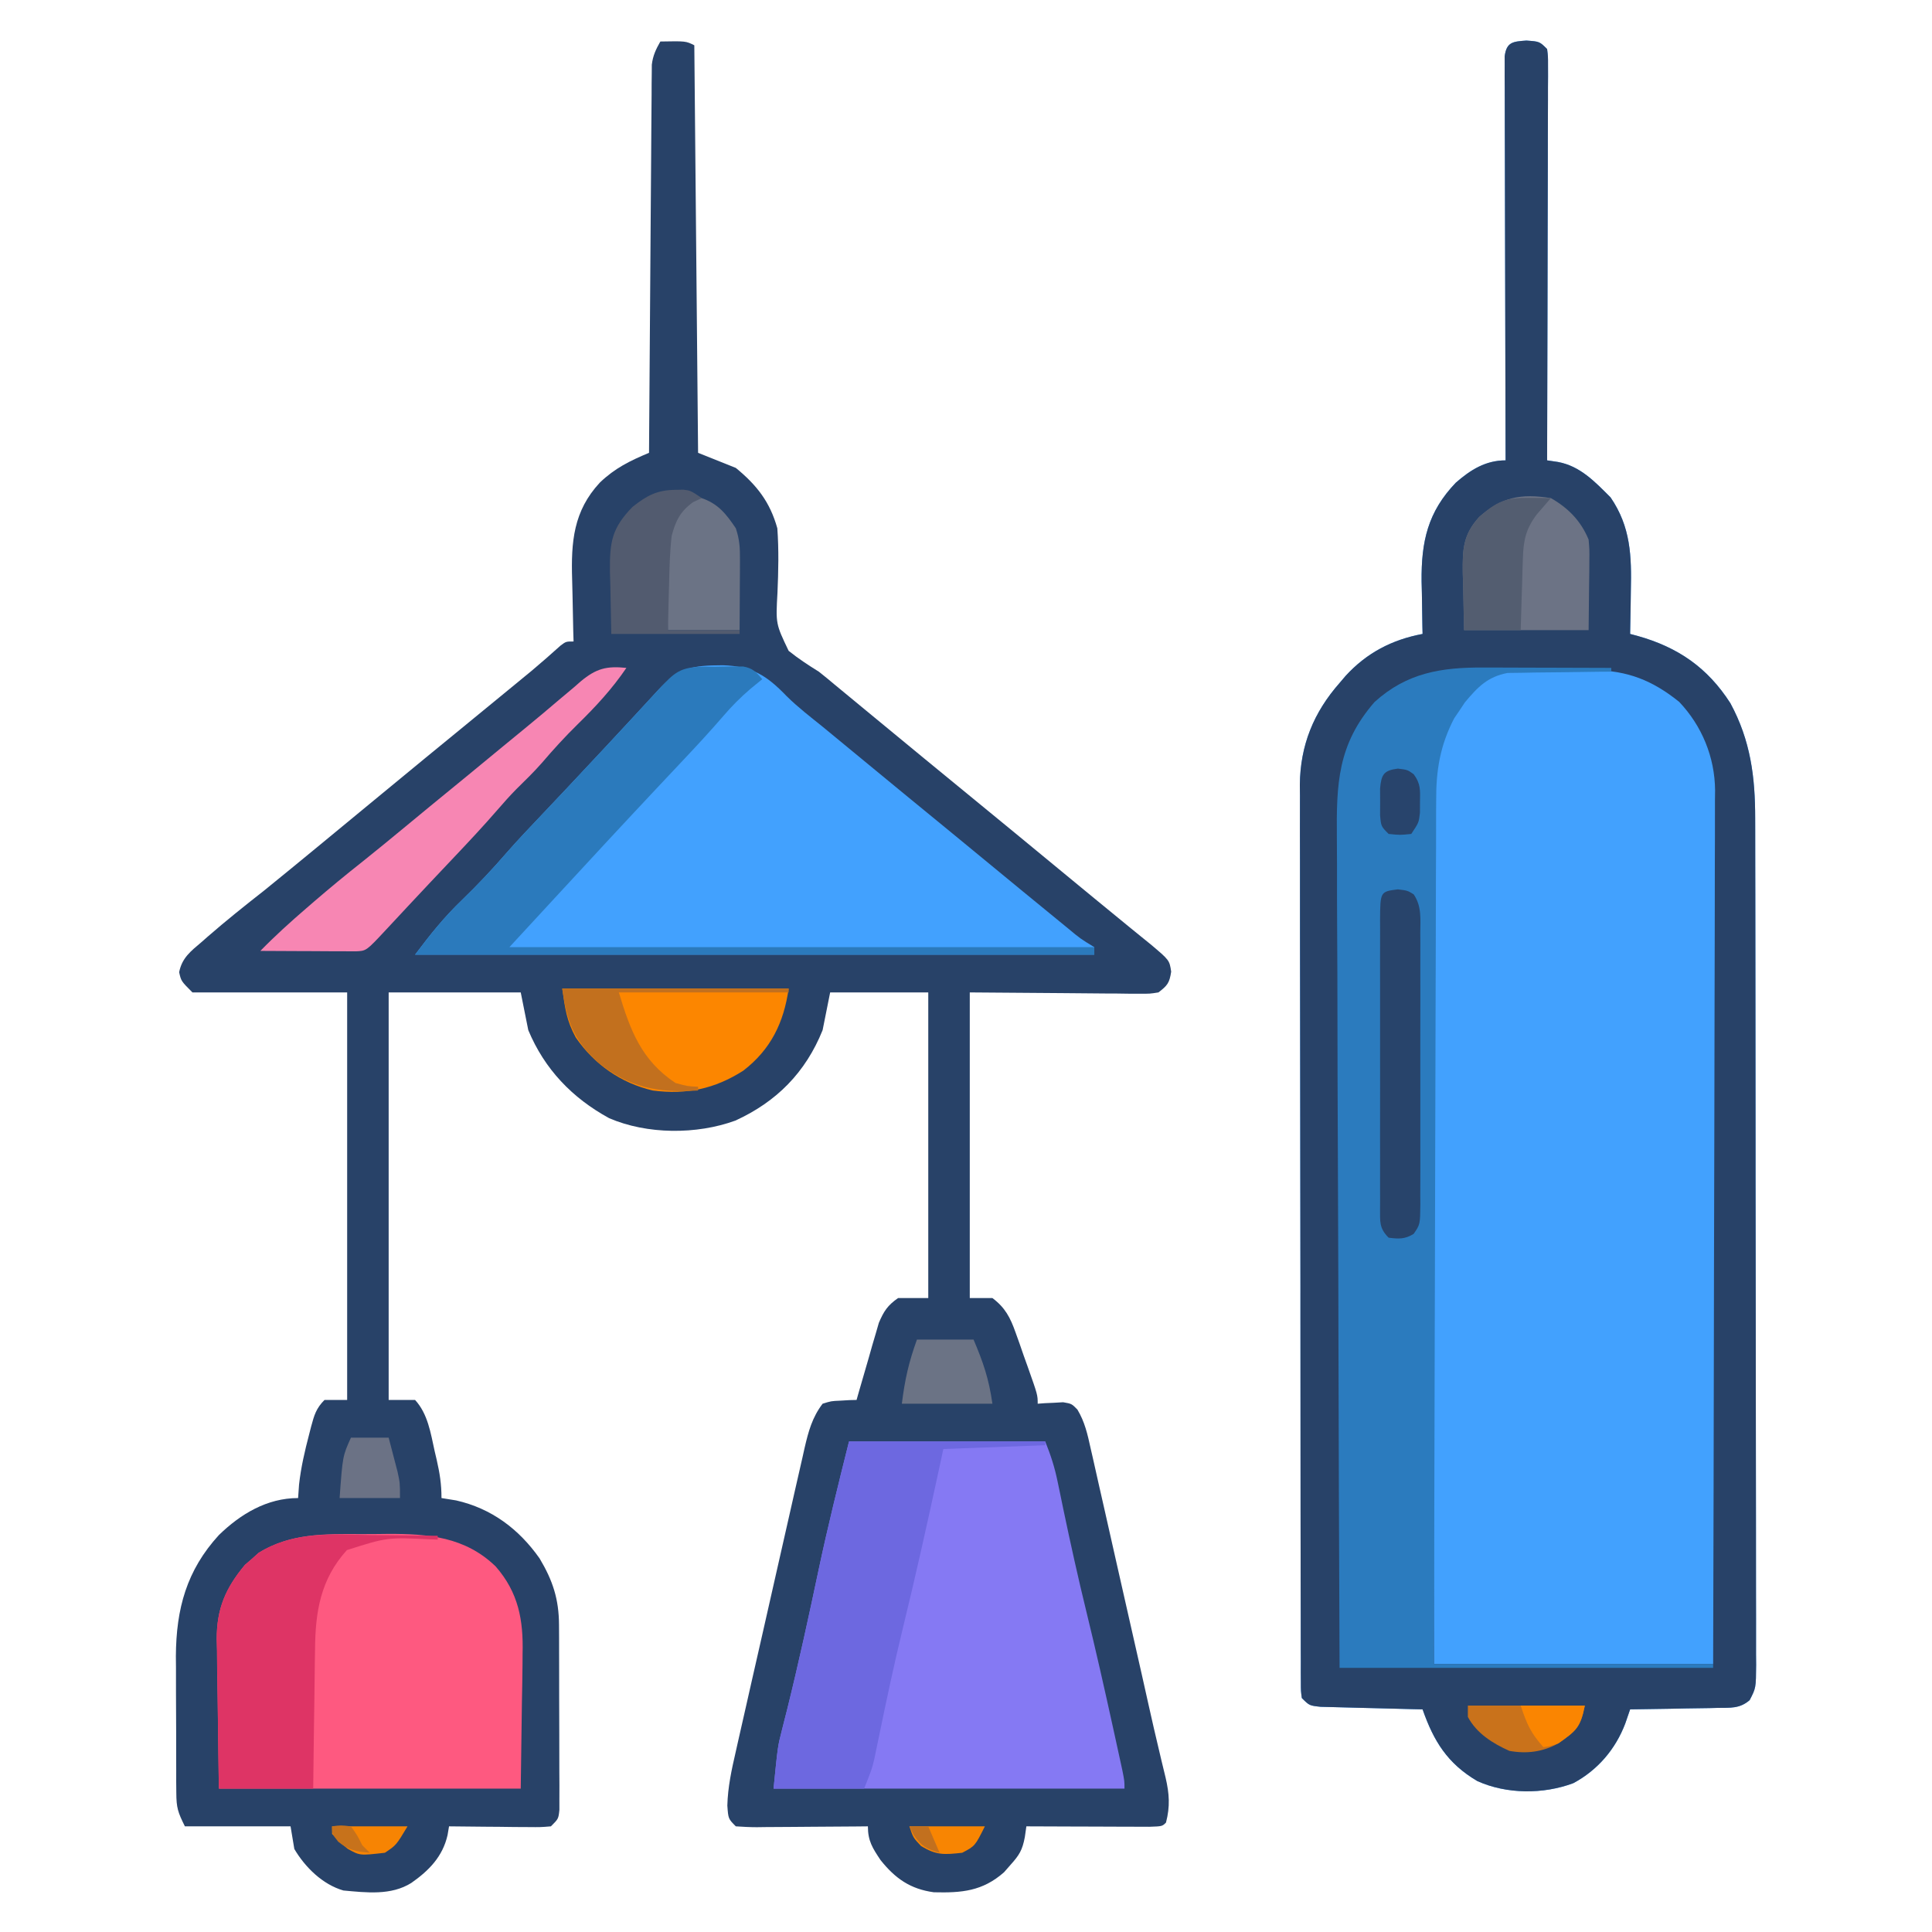<?xml version="1.0" encoding="UTF-8"?>
<svg version="1.1" xmlns="http://www.w3.org/2000/svg" width="512" height="512">
<path d="M0 0 C6.75 -0.125 6.75 -0.125 9 1 C9.33 36.64 9.66 72.28 10 109 C13.3 110.32 16.6 111.64 20 113 C25.562 117.575 29.043 121.996 31 129 C31.417 134.681 31.284 140.384 31.038 146.073 C30.575 154.318 30.575 154.318 34.001 161.481 C36.571 163.535 39.204 165.271 42 167 C43.386 168.093 44.753 169.209 46.098 170.352 C46.745 170.886 47.393 171.42 48.06 171.97 C48.721 172.516 49.382 173.062 50.062 173.625 C51.535 174.84 53.008 176.055 54.48 177.27 C55.225 177.884 55.969 178.498 56.736 179.131 C60.447 182.194 64.161 185.253 67.875 188.312 C68.949 189.197 68.949 189.197 70.045 190.1 C73.858 193.24 77.675 196.374 81.5 199.5 C89.77 206.259 98.005 213.06 106.248 219.853 C107.731 221.074 109.213 222.296 110.696 223.518 C112.136 224.704 113.575 225.89 115.015 227.076 C118.139 229.65 121.265 232.22 124.406 234.773 C125.876 235.968 125.876 235.968 127.375 237.188 C128.208 237.862 129.04 238.536 129.898 239.23 C134.919 243.458 134.919 243.458 135.375 246.5 C134.926 249.495 134.374 250.184 132 252 C129.741 252.361 129.741 252.361 127.07 252.341 C126.055 252.34 125.04 252.34 123.995 252.339 C122.93 252.324 121.866 252.309 120.77 252.293 C119.79 252.29 118.81 252.287 117.8 252.284 C114.138 252.268 110.475 252.226 106.812 252.188 C98.624 252.126 90.436 252.064 82 252 C82 278.73 82 305.46 82 333 C83.98 333 85.96 333 88 333 C91.389 335.539 92.748 338.196 94.141 342.133 C94.489 343.103 94.837 344.074 95.195 345.074 C95.543 346.081 95.891 347.088 96.25 348.125 C96.614 349.139 96.977 350.154 97.352 351.199 C100 358.677 100 358.677 100 361 C100.615 360.954 101.23 360.907 101.863 360.859 C102.672 360.823 103.48 360.787 104.312 360.75 C105.113 360.704 105.914 360.657 106.738 360.609 C109 361 109 361 110.515 362.538 C112.476 365.789 113.218 369.121 114.021 372.788 C114.201 373.569 114.38 374.35 114.565 375.155 C115.155 377.739 115.732 380.327 116.309 382.914 C116.72 384.726 117.132 386.538 117.545 388.35 C118.632 393.132 119.708 397.916 120.781 402.701 C121.86 407.506 122.951 412.307 124.041 417.109 C127.876 434.025 127.876 434.025 129.388 440.824 C130.295 444.898 131.226 448.963 132.201 453.022 C132.392 453.835 132.583 454.648 132.781 455.486 C133.142 457.019 133.512 458.551 133.892 460.079 C134.891 464.371 135.116 467.721 134 472 C133 473 133 473 129.582 473.114 C128.064 473.113 126.545 473.108 125.027 473.098 C124.23 473.096 123.432 473.095 122.61 473.093 C120.053 473.088 117.495 473.075 114.938 473.062 C113.208 473.057 111.478 473.053 109.748 473.049 C105.499 473.038 101.249 473.021 97 473 C96.864 473.944 96.728 474.888 96.589 475.861 C95.945 479.291 95.121 480.634 92.812 483.188 C92.241 483.841 91.67 484.495 91.082 485.168 C85.355 490.207 79.85 490.651 72.484 490.473 C66.223 489.623 62.239 486.804 58.344 481.926 C56.229 478.748 55 476.876 55 473 C53.95 473.01 52.9 473.021 51.819 473.032 C47.931 473.068 44.044 473.091 40.156 473.11 C38.472 473.12 36.788 473.134 35.104 473.151 C32.687 473.175 30.269 473.186 27.852 473.195 C27.096 473.206 26.341 473.216 25.563 473.227 C23.707 473.227 21.852 473.122 20 473 C18 471 18 471 17.752 467.483 C17.881 462.604 18.877 458.008 19.972 453.267 C20.182 452.328 20.391 451.388 20.608 450.421 C21.299 447.337 22.002 444.256 22.707 441.176 C23.194 439.025 23.68 436.873 24.165 434.722 C25.183 430.223 26.206 425.725 27.235 421.228 C28.551 415.467 29.852 409.703 31.148 403.938 C32.148 399.499 33.156 395.061 34.167 390.625 C34.65 388.5 35.131 386.374 35.608 384.248 C36.277 381.278 36.957 378.311 37.64 375.345 C37.835 374.468 38.03 373.592 38.231 372.689 C39.246 368.336 40.238 364.624 43 361 C45.262 360.293 45.262 360.293 47.688 360.188 C48.496 360.14 49.304 360.092 50.137 360.043 C50.752 360.029 51.366 360.015 52 360 C52.191 359.324 52.382 358.648 52.579 357.952 C53.456 354.881 54.353 351.815 55.25 348.75 C55.55 347.687 55.851 346.623 56.16 345.527 C56.463 344.503 56.766 343.478 57.078 342.422 C57.487 341.008 57.487 341.008 57.903 339.565 C59.23 336.462 60.217 334.943 63 333 C65.64 333 68.28 333 71 333 C71 306.27 71 279.54 71 252 C62.42 252 53.84 252 45 252 C44.34 255.3 43.68 258.6 43 262 C38.492 273.207 30.779 280.996 19.867 285.973 C9.582 289.721 -3.519 289.661 -13.574 285.328 C-23.417 279.939 -30.682 272.332 -35 262 C-35.66 258.7 -36.32 255.4 -37 252 C-48.55 252 -60.1 252 -72 252 C-72 287.64 -72 323.28 -72 360 C-69.69 360 -67.38 360 -65 360 C-61.61 363.699 -60.869 368.775 -59.812 373.562 C-59.635 374.317 -59.458 375.072 -59.275 375.85 C-58.464 379.407 -58 382.304 -58 386 C-56.082 386.309 -56.082 386.309 -54.125 386.625 C-44.749 388.748 -37.488 394.205 -32 402 C-28.503 407.863 -26.881 412.798 -26.855 419.655 C-26.848 420.789 -26.842 421.924 -26.835 423.092 C-26.834 424.312 -26.833 425.532 -26.832 426.789 C-26.827 428.671 -26.827 428.671 -26.822 430.591 C-26.817 433.243 -26.814 435.894 -26.815 438.545 C-26.815 441.946 -26.801 445.347 -26.784 448.747 C-26.77 451.99 -26.771 455.233 -26.77 458.477 C-26.762 459.7 -26.755 460.924 -26.748 462.185 C-26.751 463.314 -26.754 464.442 -26.757 465.604 C-26.756 466.6 -26.754 467.596 -26.753 468.622 C-27 471 -27 471 -29 473 C-31.706 473.227 -31.706 473.227 -35.102 473.195 C-36.313 473.189 -37.525 473.182 -38.773 473.176 C-40.044 473.159 -41.315 473.142 -42.625 473.125 C-43.904 473.116 -45.182 473.107 -46.5 473.098 C-49.667 473.074 -52.833 473.041 -56 473 C-56.193 474.143 -56.193 474.143 -56.391 475.309 C-57.684 481.019 -61.321 484.725 -66 488 C-71.372 491.371 -77.912 490.55 -84 490 C-89.481 488.419 -94.135 483.866 -97 479 C-97.33 477.02 -97.66 475.04 -98 473 C-107.24 473 -116.48 473 -126 473 C-127.869 469.261 -128.253 468.074 -128.275 464.146 C-128.284 463.184 -128.294 462.222 -128.304 461.231 C-128.303 460.196 -128.302 459.161 -128.301 458.094 C-128.305 457.018 -128.309 455.942 -128.314 454.834 C-128.32 452.554 -128.32 450.275 -128.316 447.995 C-128.313 444.541 -128.336 441.087 -128.361 437.633 C-128.364 435.411 -128.364 433.19 -128.363 430.969 C-128.372 429.95 -128.382 428.93 -128.391 427.88 C-128.312 415.311 -125.542 405.154 -116.996 395.809 C-111.241 390.218 -104.237 386 -96 386 C-95.918 384.824 -95.835 383.649 -95.75 382.438 C-95.247 377.878 -94.224 373.493 -93.062 369.062 C-92.893 368.4 -92.723 367.737 -92.548 367.054 C-91.735 364.052 -91.236 362.236 -89 360 C-87.02 360 -85.04 360 -83 360 C-83 324.36 -83 288.72 -83 252 C-96.53 252 -110.06 252 -124 252 C-127 249 -127 249 -127.523 246.645 C-126.772 242.849 -124.458 241.086 -121.625 238.688 C-121.079 238.207 -120.533 237.727 -119.971 237.233 C-115.11 232.994 -110.073 228.981 -105 225 C-95.615 217.397 -86.321 209.681 -77 202 C-60.56 188.453 -60.56 188.453 -54.5 183.5 C-49.744 179.612 -44.995 175.714 -40.25 171.812 C-39.54 171.23 -38.831 170.647 -38.1 170.047 C-37.412 169.481 -36.724 168.915 -36.016 168.332 C-35.346 167.781 -34.676 167.23 -33.986 166.663 C-31.424 164.518 -28.924 162.305 -26.437 160.073 C-25 159 -25 159 -23 159 C-23.039 157.715 -23.039 157.715 -23.079 156.405 C-23.165 153.181 -23.228 149.957 -23.275 146.732 C-23.3 145.345 -23.334 143.958 -23.377 142.572 C-23.682 132.645 -23.058 124.427 -16.009 116.864 C-12.026 113.056 -8.085 111.132 -3 109 C-2.992 107.693 -2.984 106.387 -2.975 105.041 C-2.898 92.739 -2.81 80.438 -2.712 68.136 C-2.662 61.812 -2.616 55.487 -2.578 49.163 C-2.541 43.061 -2.495 36.96 -2.442 30.859 C-2.423 28.529 -2.408 26.199 -2.397 23.868 C-2.38 20.61 -2.351 17.351 -2.319 14.093 C-2.317 13.125 -2.315 12.158 -2.312 11.161 C-2.301 10.272 -2.29 9.383 -2.278 8.467 C-2.27 7.311 -2.27 7.311 -2.262 6.132 C-1.967 3.731 -1.192 2.088 0 0 Z " fill="#284268" transform="translate(175,11)"/>
<path d="M0 0 C3.5 0.25 3.5 0.25 5.5 2.25 C5.746 4.198 5.746 4.198 5.741 6.629 C5.743 7.548 5.746 8.468 5.749 9.416 C5.738 10.934 5.738 10.934 5.727 12.483 C5.727 13.546 5.728 14.61 5.728 15.705 C5.727 19.233 5.711 22.761 5.695 26.289 C5.692 28.73 5.689 31.171 5.687 33.612 C5.679 40.047 5.659 46.481 5.637 52.916 C5.617 59.478 5.608 66.04 5.598 72.602 C5.576 85.484 5.542 98.367 5.5 111.25 C6.445 111.39 7.391 111.531 8.365 111.675 C14.263 112.757 18.178 116.928 22.312 121.062 C27.656 128.849 27.904 136.591 27.688 145.812 C27.667 147.469 27.667 147.469 27.646 149.158 C27.611 151.856 27.562 154.553 27.5 157.25 C28.156 157.425 28.812 157.6 29.488 157.781 C40.165 160.78 48.01 166.162 54.066 175.602 C59.421 185.493 60.651 195.132 60.64 206.214 C60.643 207.201 60.646 208.189 60.649 209.206 C60.658 212.505 60.66 215.805 60.661 219.104 C60.666 221.473 60.671 223.842 60.676 226.211 C60.691 233.308 60.697 240.405 60.702 247.502 C60.704 250.846 60.708 254.19 60.712 257.534 C60.724 268.651 60.734 279.768 60.738 290.885 C60.738 291.951 60.738 291.951 60.738 293.038 C60.739 294.106 60.739 294.106 60.739 295.196 C60.739 296.639 60.74 298.082 60.74 299.525 C60.74 300.24 60.741 300.956 60.741 301.694 C60.745 313.308 60.762 324.921 60.786 336.535 C60.809 348.464 60.822 360.393 60.823 372.321 C60.824 379.017 60.83 385.713 60.848 392.409 C60.864 398.7 60.866 404.991 60.858 411.283 C60.857 413.595 60.861 415.908 60.871 418.22 C60.884 421.369 60.878 424.518 60.867 427.667 C60.88 429.049 60.88 429.049 60.892 430.459 C60.844 436.586 60.844 436.586 59.17 439.815 C56.512 442.099 54.085 441.801 50.645 441.859 C49.983 441.876 49.321 441.892 48.64 441.909 C46.53 441.958 44.422 441.979 42.312 442 C40.881 442.028 39.449 442.058 38.018 442.09 C34.512 442.164 31.006 442.213 27.5 442.25 C27.08 443.472 26.66 444.694 26.227 445.953 C23.658 452.772 18.913 458.348 12.438 461.812 C4.458 464.795 -5.227 464.751 -13 461.25 C-20.915 456.575 -24.54 450.706 -27.5 442.25 C-28.398 442.23 -29.297 442.21 -30.222 442.19 C-33.551 442.112 -36.879 442.025 -40.208 441.933 C-41.649 441.894 -43.09 441.859 -44.532 441.828 C-46.602 441.783 -48.672 441.725 -50.742 441.664 C-51.989 441.633 -53.235 441.601 -54.519 441.569 C-57.5 441.25 -57.5 441.25 -59.5 439.25 C-59.753 437.411 -59.753 437.411 -59.757 435.13 C-59.764 434.262 -59.77 433.394 -59.777 432.5 C-59.774 431.54 -59.771 430.581 -59.767 429.593 C-59.772 428.578 -59.776 427.563 -59.781 426.517 C-59.794 423.094 -59.792 419.671 -59.791 416.248 C-59.797 413.803 -59.803 411.357 -59.811 408.912 C-59.827 402.943 -59.833 396.975 -59.834 391.006 C-59.835 386.152 -59.839 381.298 -59.846 376.443 C-59.863 362.676 -59.872 348.909 -59.871 335.143 C-59.871 334.4 -59.871 333.657 -59.871 332.892 C-59.871 332.148 -59.87 331.405 -59.87 330.638 C-59.87 318.605 -59.889 306.572 -59.917 294.539 C-59.946 282.18 -59.959 269.821 -59.958 257.462 C-59.957 250.525 -59.962 243.588 -59.984 236.651 C-60.004 230.12 -60.004 223.589 -59.989 217.058 C-59.987 214.665 -59.992 212.271 -60.004 209.878 C-60.019 206.602 -60.01 203.327 -59.994 200.05 C-60.005 199.111 -60.015 198.172 -60.026 197.204 C-59.918 186.752 -56.38 178.059 -49.5 170.25 C-48.713 169.324 -48.713 169.324 -47.91 168.379 C-42.319 162.262 -35.609 158.773 -27.5 157.25 C-27.516 156.606 -27.531 155.961 -27.548 155.297 C-27.611 152.323 -27.649 149.349 -27.688 146.375 C-27.713 145.362 -27.738 144.349 -27.764 143.305 C-27.865 132.748 -26.113 124.9 -18.695 117.168 C-14.807 113.771 -10.801 111.25 -5.5 111.25 C-5.502 110.69 -5.504 110.13 -5.506 109.553 C-5.55 95.942 -5.583 82.33 -5.604 68.718 C-5.614 62.136 -5.628 55.553 -5.651 48.971 C-5.673 42.623 -5.685 36.275 -5.69 29.928 C-5.693 27.501 -5.701 25.074 -5.711 22.648 C-5.726 19.259 -5.728 15.871 -5.727 12.483 C-5.734 11.471 -5.741 10.459 -5.749 9.416 C-5.746 8.496 -5.743 7.576 -5.741 6.629 C-5.742 5.827 -5.744 5.025 -5.746 4.198 C-5.265 0.387 -3.58 0.256 0 0 Z " fill="#42A1FE" transform="translate(404.5,10.75)"/>
<path d="M0 0 C3.5 0.25 3.5 0.25 5.5 2.25 C5.746 4.198 5.746 4.198 5.741 6.629 C5.743 7.548 5.746 8.468 5.749 9.416 C5.738 10.934 5.738 10.934 5.727 12.483 C5.727 13.546 5.728 14.61 5.728 15.705 C5.727 19.233 5.711 22.761 5.695 26.289 C5.692 28.73 5.689 31.171 5.687 33.612 C5.679 40.047 5.659 46.481 5.637 52.916 C5.617 59.478 5.608 66.04 5.598 72.602 C5.576 85.484 5.542 98.367 5.5 111.25 C6.445 111.39 7.391 111.531 8.365 111.675 C14.263 112.757 18.178 116.928 22.312 121.062 C27.656 128.849 27.904 136.591 27.688 145.812 C27.667 147.469 27.667 147.469 27.646 149.158 C27.611 151.856 27.562 154.553 27.5 157.25 C28.156 157.425 28.812 157.6 29.488 157.781 C40.165 160.78 48.01 166.162 54.066 175.602 C59.421 185.493 60.651 195.132 60.64 206.214 C60.643 207.201 60.646 208.189 60.649 209.206 C60.658 212.505 60.66 215.805 60.661 219.104 C60.666 221.473 60.671 223.842 60.676 226.211 C60.691 233.308 60.697 240.405 60.702 247.502 C60.704 250.846 60.708 254.19 60.712 257.534 C60.724 268.651 60.734 279.768 60.738 290.885 C60.738 291.951 60.738 291.951 60.738 293.038 C60.739 294.106 60.739 294.106 60.739 295.196 C60.739 296.639 60.74 298.082 60.74 299.525 C60.74 300.24 60.741 300.956 60.741 301.694 C60.745 313.308 60.762 324.921 60.786 336.535 C60.809 348.464 60.822 360.393 60.823 372.321 C60.824 379.017 60.83 385.713 60.848 392.409 C60.864 398.7 60.866 404.991 60.858 411.283 C60.857 413.595 60.861 415.908 60.871 418.22 C60.884 421.369 60.878 424.518 60.867 427.667 C60.88 429.049 60.88 429.049 60.892 430.459 C60.844 436.586 60.844 436.586 59.17 439.815 C56.512 442.099 54.085 441.801 50.645 441.859 C49.983 441.876 49.321 441.892 48.64 441.909 C46.53 441.958 44.422 441.979 42.312 442 C40.881 442.028 39.449 442.058 38.018 442.09 C34.512 442.164 31.006 442.213 27.5 442.25 C27.08 443.472 26.66 444.694 26.227 445.953 C23.658 452.772 18.913 458.348 12.438 461.812 C4.458 464.795 -5.227 464.751 -13 461.25 C-20.915 456.575 -24.54 450.706 -27.5 442.25 C-28.398 442.23 -29.297 442.21 -30.222 442.19 C-33.551 442.112 -36.879 442.025 -40.208 441.933 C-41.649 441.894 -43.09 441.859 -44.532 441.828 C-46.602 441.783 -48.672 441.725 -50.742 441.664 C-51.989 441.633 -53.235 441.601 -54.519 441.569 C-57.5 441.25 -57.5 441.25 -59.5 439.25 C-59.753 437.411 -59.753 437.411 -59.757 435.13 C-59.764 434.262 -59.77 433.394 -59.777 432.5 C-59.774 431.54 -59.771 430.581 -59.767 429.593 C-59.772 428.578 -59.776 427.563 -59.781 426.517 C-59.794 423.094 -59.792 419.671 -59.791 416.248 C-59.797 413.803 -59.803 411.357 -59.811 408.912 C-59.827 402.943 -59.833 396.975 -59.834 391.006 C-59.835 386.152 -59.839 381.298 -59.846 376.443 C-59.863 362.676 -59.872 348.909 -59.871 335.143 C-59.871 334.4 -59.871 333.657 -59.871 332.892 C-59.871 332.148 -59.87 331.405 -59.87 330.638 C-59.87 318.605 -59.889 306.572 -59.917 294.539 C-59.946 282.18 -59.959 269.821 -59.958 257.462 C-59.957 250.525 -59.962 243.588 -59.984 236.651 C-60.004 230.12 -60.004 223.589 -59.989 217.058 C-59.987 214.665 -59.992 212.271 -60.004 209.878 C-60.019 206.602 -60.01 203.327 -59.994 200.05 C-60.005 199.111 -60.015 198.172 -60.026 197.204 C-59.918 186.752 -56.38 178.059 -49.5 170.25 C-48.713 169.324 -48.713 169.324 -47.91 168.379 C-42.319 162.262 -35.609 158.773 -27.5 157.25 C-27.516 156.606 -27.531 155.961 -27.548 155.297 C-27.611 152.323 -27.649 149.349 -27.688 146.375 C-27.713 145.362 -27.738 144.349 -27.764 143.305 C-27.865 132.748 -26.113 124.9 -18.695 117.168 C-14.807 113.771 -10.801 111.25 -5.5 111.25 C-5.502 110.69 -5.504 110.13 -5.506 109.553 C-5.55 95.942 -5.583 82.33 -5.604 68.718 C-5.614 62.136 -5.628 55.553 -5.651 48.971 C-5.673 42.623 -5.685 36.275 -5.69 29.928 C-5.693 27.501 -5.701 25.074 -5.711 22.648 C-5.726 19.259 -5.728 15.871 -5.727 12.483 C-5.734 11.471 -5.741 10.459 -5.749 9.416 C-5.746 8.496 -5.743 7.576 -5.741 6.629 C-5.742 5.827 -5.744 5.025 -5.746 4.198 C-5.265 0.387 -3.58 0.256 0 0 Z M-14.336 171.664 C-14.72 172.187 -15.104 172.711 -15.5 173.25 C-16.124 173.989 -16.748 174.727 -17.391 175.488 C-17.839 176.173 -18.288 176.857 -18.75 177.562 C-19.209 178.239 -19.668 178.916 -20.141 179.613 C-23.843 186.794 -24.938 193.391 -24.861 201.406 C-24.863 202.389 -24.866 203.373 -24.869 204.386 C-24.873 207.662 -24.857 210.936 -24.841 214.211 C-24.84 216.567 -24.84 218.923 -24.842 221.279 C-24.843 227.661 -24.825 234.042 -24.804 240.424 C-24.787 246.421 -24.784 252.419 -24.781 258.417 C-24.775 270.292 -24.755 282.166 -24.726 294.041 C-24.699 305.571 -24.678 317.102 -24.665 328.633 C-24.664 329.344 -24.663 330.056 -24.662 330.789 C-24.658 334.358 -24.655 337.928 -24.651 341.498 C-24.62 371.082 -24.565 400.666 -24.5 430.25 C-0.08 430.25 24.34 430.25 49.5 430.25 C49.588 399.956 49.662 369.662 49.704 339.368 C49.709 335.79 49.714 332.211 49.72 328.633 C49.721 327.564 49.721 327.564 49.723 326.474 C49.74 314.947 49.772 303.42 49.809 291.893 C49.846 280.06 49.868 268.228 49.876 256.396 C49.881 249.752 49.894 243.108 49.923 236.463 C49.95 230.208 49.958 223.953 49.952 217.698 C49.954 215.404 49.961 213.11 49.977 210.816 C49.997 207.679 49.992 204.543 49.981 201.406 C49.998 200.05 49.998 200.05 50.016 198.667 C49.934 189.924 46.561 181.648 40.5 175.25 C33.414 169.555 26.862 166.956 17.723 166.844 C16.628 166.827 16.628 166.827 15.512 166.809 C13.976 166.79 12.441 166.777 10.906 166.77 C8.572 166.75 6.241 166.688 3.908 166.625 C-6.202 166.292 -6.202 166.292 -14.336 171.664 Z " fill="#284268" transform="translate(404.5,10.75)"/>
<path d="M0 0 C7.722 0.256 11.57 2.638 16.93 8.215 C19.93 11.177 23.283 13.74 26.559 16.387 C28.024 17.591 29.487 18.797 30.95 20.004 C32.057 20.917 32.057 20.917 33.186 21.847 C34.685 23.082 36.183 24.317 37.682 25.552 C45.284 31.816 52.888 38.077 60.516 44.309 C63.496 46.751 66.469 49.201 69.442 51.652 C76.073 57.12 82.712 62.579 89.372 68.012 C90.052 68.569 90.732 69.127 91.433 69.701 C94.754 72.467 94.754 72.467 98.434 74.7 C98.434 75.36 98.434 76.02 98.434 76.7 C39.034 76.7 -20.366 76.7 -81.566 76.7 C-77.551 71.347 -73.871 66.755 -69.128 62.2 C-65 58.206 -61.118 54.101 -57.363 49.753 C-54.336 46.294 -51.166 42.972 -48.003 39.637 C-46.59 38.141 -45.178 36.645 -43.765 35.149 C-43.062 34.404 -42.358 33.66 -41.634 32.893 C-38.518 29.588 -35.415 26.271 -32.316 22.95 C-31.75 22.344 -31.185 21.737 -30.602 21.113 C-26.149 16.336 -21.716 11.541 -17.295 6.734 C-11.621 0.569 -8.218 0.038 0 0 Z " fill="#42A1FE" transform="translate(191.566,176.3)"/>
<path d="M0 0 C17.16 0 34.32 0 52 0 C53.509 3.773 54.495 6.826 55.297 10.734 C55.53 11.852 55.763 12.97 56.004 14.122 C56.373 15.918 56.373 15.918 56.75 17.75 C58.68 26.952 60.699 36.118 62.938 45.25 C65.389 55.283 67.665 65.349 69.875 75.438 C70.032 76.153 70.19 76.868 70.352 77.604 C70.797 79.63 71.239 81.657 71.68 83.684 C71.935 84.855 72.19 86.026 72.453 87.232 C73 90 73 90 73 92 C42.31 92 11.62 92 -20 92 C-18.877 80.768 -18.877 80.768 -17.871 76.855 C-17.645 75.95 -17.418 75.045 -17.185 74.112 C-16.815 72.664 -16.815 72.664 -16.438 71.188 C-13.344 58.73 -10.628 46.206 -7.98 33.647 C-5.575 22.342 -2.808 11.234 0 0 Z " fill="#8579F3" transform="translate(225,382)"/>
<path d="M0 0 C0.97 0.001 1.939 0.003 2.938 0.004 C6.025 0.01 9.112 0.022 12.199 0.035 C14.296 0.04 16.393 0.045 18.49 0.049 C23.622 0.06 28.755 0.077 33.887 0.098 C33.887 0.428 33.887 0.758 33.887 1.098 C32.979 1.102 32.071 1.106 31.136 1.11 C27.747 1.137 24.36 1.186 20.972 1.25 C19.509 1.273 18.047 1.288 16.584 1.293 C14.473 1.303 12.364 1.344 10.254 1.391 C8.987 1.406 7.719 1.422 6.414 1.438 C1.141 2.424 -1.475 5.141 -4.906 9.238 C-5.366 9.934 -5.827 10.63 -6.301 11.348 C-6.769 12.033 -7.237 12.719 -7.719 13.426 C-11.46 20.594 -12.555 27.235 -12.512 35.253 C-12.519 36.237 -12.525 37.221 -12.532 38.234 C-12.551 41.509 -12.548 44.784 -12.546 48.059 C-12.555 50.415 -12.565 52.771 -12.577 55.127 C-12.604 61.508 -12.613 67.89 -12.619 74.271 C-12.628 80.269 -12.65 86.267 -12.672 92.265 C-12.715 104.139 -12.745 116.014 -12.767 127.888 C-12.788 139.419 -12.815 150.95 -12.851 162.48 C-12.853 163.192 -12.855 163.903 -12.857 164.636 C-12.869 168.206 -12.88 171.776 -12.891 175.346 C-12.984 204.93 -13.053 234.514 -13.113 264.098 C11.307 264.098 35.727 264.098 60.887 264.098 C60.887 264.428 60.887 264.758 60.887 265.098 C28.217 265.098 -4.453 265.098 -38.113 265.098 C-38.246 234.727 -38.356 204.357 -38.42 173.987 C-38.427 170.397 -38.435 166.807 -38.443 163.218 C-38.444 162.503 -38.446 161.789 -38.448 161.052 C-38.474 149.498 -38.521 137.944 -38.576 126.39 C-38.632 114.525 -38.666 102.66 -38.678 90.795 C-38.685 84.134 -38.704 77.474 -38.748 70.813 C-38.789 64.539 -38.801 58.266 -38.792 51.991 C-38.794 49.694 -38.805 47.396 -38.829 45.098 C-38.965 30.789 -38.631 20.404 -28.863 9.16 C-20.289 1.367 -11.111 -0.061 0 0 Z " fill="#2B7BBE" transform="translate(393.113,176.902)"/>
<path d="M0 0 C2.419 0.009 4.835 -0.02 7.253 -0.052 C17.947 -0.101 27.743 0.724 35.844 8.564 C41.895 15.487 43.215 22.783 42.978 31.704 C42.973 32.618 42.968 33.532 42.963 34.473 C42.937 37.839 42.867 41.205 42.802 44.571 C42.699 52.12 42.596 59.669 42.49 67.446 C16.09 67.446 -10.31 67.446 -37.51 67.446 C-37.614 59.712 -37.717 51.977 -37.823 44.009 C-37.869 41.585 -37.914 39.161 -37.961 36.663 C-37.976 34.717 -37.988 32.771 -37.999 30.825 C-38.024 29.835 -38.05 28.844 -38.076 27.824 C-38.081 19.747 -35.739 14.317 -30.589 8.141 C-29.985 7.623 -29.382 7.105 -28.76 6.571 C-28.168 6.037 -27.575 5.504 -26.964 4.954 C-18.54 -0.224 -9.601 -0.052 0 0 Z " fill="#FE5980" transform="translate(95.51,406.554)"/>
<path d="M0 0 C17.16 0 34.32 0 52 0 C52 0.33 52 0.66 52 1 C38.635 1.495 38.635 1.495 25 2 C24.564 4.02 24.129 6.04 23.68 8.121 C20.671 22.025 17.597 35.901 14.209 49.719 C11.938 59.063 9.941 68.46 8.004 77.878 C7.77 78.996 7.537 80.114 7.297 81.266 C7.094 82.253 6.891 83.241 6.683 84.259 C6 87 6 87 4 92 C-3.92 92 -11.84 92 -20 92 C-18.877 80.768 -18.877 80.768 -17.871 76.855 C-17.645 75.95 -17.418 75.045 -17.185 74.112 C-16.815 72.664 -16.815 72.664 -16.438 71.188 C-13.344 58.73 -10.628 46.206 -7.98 33.647 C-5.575 22.342 -2.808 11.234 0 0 Z " fill="#6D68E0" transform="translate(225,382)"/>
<path d="M0 0 C0.876 0.003 1.752 0.006 2.654 0.01 C3.526 -0.006 4.398 -0.022 5.297 -0.039 C6.555 -0.04 6.555 -0.04 7.838 -0.041 C8.605 -0.044 9.373 -0.047 10.164 -0.05 C12.707 0.411 13.593 1.366 15.217 3.322 C14.206 4.147 13.196 4.972 12.154 5.822 C9.509 8.086 7.17 10.42 4.912 13.068 C1.425 17.105 -2.183 21.007 -5.846 24.885 C-7.166 26.288 -8.486 27.692 -9.807 29.096 C-10.469 29.799 -11.131 30.503 -11.813 31.228 C-21.195 41.205 -30.502 51.251 -39.783 61.322 C-43.743 65.612 -47.703 69.902 -51.783 74.322 C-0.633 74.322 50.517 74.322 103.217 74.322 C103.217 74.982 103.217 75.642 103.217 76.322 C43.817 76.322 -15.583 76.322 -76.783 76.322 C-72.769 70.969 -69.088 66.377 -64.346 61.822 C-60.217 57.828 -56.335 53.724 -52.58 49.375 C-49.553 45.917 -46.383 42.595 -43.221 39.26 C-41.808 37.764 -40.395 36.268 -38.982 34.771 C-38.279 34.027 -37.576 33.282 -36.851 32.515 C-33.735 29.21 -30.632 25.893 -27.533 22.572 C-26.968 21.966 -26.402 21.36 -25.819 20.735 C-21.366 15.958 -16.933 11.163 -12.513 6.356 C-7.98 1.433 -6.621 0.056 0 0 Z " fill="#2B7ABC" transform="translate(186.783,176.678)"/>
<path d="M0 0 C1.693 0.015 3.387 0.029 5.08 0.041 C9.2 0.074 13.318 0.125 17.438 0.188 C17.438 0.517 17.438 0.848 17.438 1.188 C16.843 1.171 16.249 1.154 15.637 1.136 C4.079 0.579 4.079 0.579 -6.633 3.977 C-13.664 11.756 -15.01 20.378 -15.074 30.469 C-15.092 31.523 -15.11 32.577 -15.129 33.663 C-15.182 37.004 -15.217 40.346 -15.25 43.688 C-15.283 45.964 -15.318 48.24 -15.354 50.516 C-15.441 56.073 -15.501 61.63 -15.562 67.188 C-23.812 67.188 -32.062 67.188 -40.562 67.188 C-40.678 60.515 -40.777 53.847 -40.837 47.174 C-40.862 44.907 -40.896 42.641 -40.94 40.374 C-41.001 37.105 -41.029 33.836 -41.051 30.566 C-41.077 29.563 -41.102 28.559 -41.129 27.526 C-41.132 19.467 -38.778 14.043 -33.641 7.883 C-33.037 7.365 -32.434 6.846 -31.812 6.312 C-31.22 5.779 -30.627 5.245 -30.016 4.695 C-20.6 -1.092 -10.63 -0.165 0 0 Z " fill="#DE3465" transform="translate(98.562,406.812)"/>
<path d="M0 0 C-3.767 5.548 -8.102 10.236 -12.891 14.922 C-16.238 18.205 -19.349 21.608 -22.391 25.172 C-24.535 27.608 -26.842 29.855 -29.157 32.126 C-30.934 33.933 -32.595 35.794 -34.246 37.715 C-37.914 41.933 -41.717 46.007 -45.562 50.062 C-46.961 51.543 -48.36 53.023 -49.758 54.504 C-50.459 55.247 -51.161 55.989 -51.884 56.754 C-55.855 60.968 -59.8 65.205 -63.746 69.442 C-68.923 74.997 -68.923 74.997 -71.684 75.114 C-72.852 75.108 -74.019 75.103 -75.223 75.098 C-77.113 75.093 -77.113 75.093 -79.041 75.088 C-80.382 75.08 -81.722 75.071 -83.062 75.062 C-84.407 75.057 -85.751 75.053 -87.096 75.049 C-90.397 75.037 -93.699 75.021 -97 75 C-93.113 71.01 -89.031 67.323 -84.812 63.688 C-84.144 63.11 -83.475 62.532 -82.787 61.937 C-78.524 58.27 -74.202 54.699 -69.785 51.219 C-66.008 48.21 -62.287 45.136 -58.562 42.062 C-57.074 40.835 -55.586 39.607 -54.098 38.379 C-53.036 37.503 -53.036 37.503 -51.954 36.61 C-48.618 33.861 -45.27 31.128 -41.922 28.395 C-38.922 25.936 -35.932 23.467 -32.943 20.997 C-30.755 19.192 -28.561 17.394 -26.367 15.598 C-23.491 13.24 -20.646 10.851 -17.82 8.434 C-16.505 7.33 -15.19 6.228 -13.875 5.125 C-13.284 4.607 -12.694 4.089 -12.085 3.555 C-7.988 0.162 -5.268 -0.55 0 0 Z " fill="#F786B3" transform="translate(166,177)"/>
<path d="M0 0 C19.8 0 39.6 0 60 0 C58.715 8.995 55.291 16.107 47.965 21.75 C40.357 26.59 32.953 28.138 24 27 C15.586 25.029 8.501 20.078 3.586 12.949 C1.144 8.426 0.775 5.426 0 0 Z " fill="#FC8600" transform="translate(149,262)"/>
<path d="M0 0 C4.61 2.622 7.979 6.08 10 11 C10.227 13.657 10.227 13.657 10.195 16.641 C10.19 17.605 10.185 18.57 10.18 19.563 C10.162 20.78 10.144 21.997 10.125 23.25 C10.084 27.128 10.043 31.005 10 35 C-0.89 35 -11.78 35 -23 35 C-23.082 31.164 -23.165 27.328 -23.25 23.375 C-23.286 22.177 -23.323 20.978 -23.36 19.744 C-23.425 13.494 -23.264 9.706 -19 5 C-12.969 -0.313 -7.983 -1.237 0 0 Z " fill="#6C7385" transform="translate(411,132)"/>
<path d="M0 0 C2.562 0.312 2.562 0.312 4.198 1.32 C6.352 4.466 5.979 7.818 5.951 11.5 C5.956 12.334 5.961 13.169 5.967 14.029 C5.98 16.79 5.971 19.551 5.961 22.312 C5.963 24.229 5.966 26.146 5.97 28.062 C5.974 32.081 5.968 36.099 5.954 40.117 C5.937 45.272 5.946 50.427 5.964 55.583 C5.975 59.541 5.972 63.499 5.964 67.457 C5.962 69.358 5.964 71.259 5.971 73.16 C5.979 75.815 5.967 78.47 5.951 81.125 C5.96 82.308 5.96 82.308 5.969 83.515 C5.907 88.809 5.907 88.809 4.198 91.305 C1.874 92.737 0.236 92.655 -2.438 92.312 C-5.013 89.737 -4.682 88.012 -4.709 84.501 C-4.705 83.689 -4.7 82.876 -4.696 82.039 C-4.7 81.184 -4.703 80.328 -4.707 79.447 C-4.716 76.61 -4.71 73.774 -4.703 70.938 C-4.704 68.972 -4.706 67.007 -4.709 65.042 C-4.712 60.919 -4.708 56.796 -4.698 52.674 C-4.687 47.381 -4.693 42.088 -4.705 36.794 C-4.713 32.735 -4.71 28.676 -4.705 24.616 C-4.704 22.664 -4.705 20.712 -4.71 18.76 C-4.715 16.035 -4.707 13.311 -4.696 10.586 C-4.7 9.773 -4.704 8.961 -4.709 8.124 C-4.651 0.596 -4.651 0.596 0 0 Z " fill="#28446B" transform="translate(370.438,235.688)"/>
<path d="M0 0 C4.479 1.464 6.665 4.206 9.25 8.062 C10.289 11.181 10.365 13.337 10.348 16.605 C10.344 17.679 10.341 18.752 10.338 19.857 C10.33 20.977 10.321 22.097 10.312 23.25 C10.308 24.381 10.303 25.512 10.299 26.678 C10.287 29.473 10.269 32.268 10.25 35.062 C3.98 35.062 -2.29 35.062 -8.75 35.062 C-8.858 31.062 -8.938 27.064 -9 23.062 C-9.034 21.937 -9.067 20.812 -9.102 19.652 C-9.184 12.595 -8.564 8.052 -4.75 2.062 C-2.75 0.062 -2.75 0.062 0 0 Z " fill="#6B7385" transform="translate(185.75,131.938)"/>
<path d="M0 0 C0.681 -0.014 1.361 -0.028 2.062 -0.043 C4 0.188 4 0.188 7 2.188 C6.237 2.538 5.474 2.889 4.688 3.25 C1.254 5.725 0.07 8.201 -1 12.188 C-1.489 16.497 -1.601 20.791 -1.688 25.125 C-1.722 26.286 -1.756 27.447 -1.791 28.643 C-1.873 31.491 -1.938 34.339 -2 37.188 C4.27 37.188 10.54 37.188 17 37.188 C17 37.517 17 37.847 17 38.188 C5.78 38.188 -5.44 38.188 -17 38.188 C-17.082 34.021 -17.165 29.855 -17.25 25.562 C-17.286 24.26 -17.323 22.957 -17.36 21.615 C-17.435 13.787 -16.864 10.165 -11.402 4.543 C-7.594 1.507 -4.86 0.046 0 0 Z " fill="#525B6F" transform="translate(179,129.812)"/>
<path d="M0 0 C1.096 0.009 2.191 0.018 3.32 0.027 C4.163 0.039 5.006 0.051 5.875 0.062 C4.638 1.495 3.401 2.927 2.164 4.359 C-0.715 8.163 -1.393 11.159 -1.539 15.922 C-1.597 17.594 -1.597 17.594 -1.656 19.301 C-1.703 21.039 -1.703 21.039 -1.75 22.812 C-1.808 24.574 -1.808 24.574 -1.867 26.371 C-1.961 29.268 -2.044 32.165 -2.125 35.062 C-7.075 35.062 -12.025 35.062 -17.125 35.062 C-17.233 31.187 -17.312 27.314 -17.375 23.438 C-17.409 22.343 -17.442 21.249 -17.477 20.121 C-17.554 13.761 -17.47 9.858 -13.125 5.062 C-8.475 0.966 -6.159 -0.066 0 0 Z " fill="#535D70" transform="translate(405.125,131.938)"/>
<path d="M0 0 C19.8 0 39.6 0 60 0 C60 0.33 60 0.66 60 1 C45.15 1 30.3 1 15 1 C18.054 11.178 21.026 19.018 30 25 C33.224 25.874 33.224 25.874 36 26 C36 26.33 36 26.66 36 27 C25.224 27.667 17.55 26.232 9.125 19.25 C2.866 13.29 1.221 8.547 0 0 Z " fill="#C2701E" transform="translate(149,262)"/>
<path d="M0 0 C4.95 0 9.9 0 15 0 C17.578 6.07 19.049 10.34 20 17 C12.08 17 4.16 17 -4 17 C-3.179 10.431 -2.165 6.025 0 0 Z " fill="#6B7385" transform="translate(243,355)"/>
<path d="M0 0 C10.23 0 20.46 0 31 0 C29.832 5.841 28.7 6.656 24 10 C19.887 12.273 15.615 12.84 11 12 C6.572 10.015 2.335 7.378 0 3 C0 2.01 0 1.02 0 0 Z " fill="#C9721B" transform="translate(389,452)"/>
<path d="M0 0 C3.3 0 6.6 0 10 0 C10.506 1.915 11.004 3.832 11.5 5.75 C11.778 6.817 12.057 7.885 12.344 8.984 C13 12 13 12 13 16 C7.72 16 2.44 16 -3 16 C-2.196 4.884 -2.196 4.884 0 0 Z " fill="#6B7285" transform="translate(93,381)"/>
<path d="M0 0 C2.562 0.312 2.562 0.312 4.203 1.488 C6.071 3.994 5.929 5.717 5.875 8.812 C5.871 9.772 5.867 10.731 5.863 11.719 C5.562 14.312 5.562 14.312 3.562 17.312 C0.562 17.625 0.562 17.625 -2.438 17.312 C-4.438 15.312 -4.438 15.312 -4.703 12.344 C-4.698 11.178 -4.693 10.013 -4.688 8.812 C-4.693 7.647 -4.698 6.482 -4.703 5.281 C-4.371 1.574 -3.76 0.482 0 0 Z " fill="#28446C" transform="translate(370.438,203.688)"/>
<path d="M0 0 C5.61 0 11.22 0 17 0 C15.838 5.808 14.686 6.692 10 10 C7.625 10.812 7.625 10.812 6 11 C2.652 7.206 1.692 5.077 0 0 Z " fill="#FA8501" transform="translate(403,452)"/>
<path d="M0 0 C6.6 0 13.2 0 20 0 C17.393 5.214 17.393 5.214 14 7 C9.251 7.528 7.138 7.702 3.062 5.188 C1 3 1 3 0 0 Z " fill="#F88502" transform="translate(241,484)"/>
<path d="M0 0 C6.6 0 13.2 0 20 0 C17 5 17 5 14 7 C7.348 7.763 7.348 7.763 4.145 5.949 C2.5 4.625 2.5 4.625 0 2 C0 1.34 0 0.68 0 0 Z " fill="#F78403" transform="translate(88,484)"/>
<path d="M0 0 C2.312 -0.312 2.312 -0.312 5 0 C6.688 2.375 6.688 2.375 8 5 C8.66 5.66 9.32 6.32 10 7 C6.426 6.675 4.443 6.361 1.625 4.062 C0 2 0 2 0 0 Z " fill="#C7721B" transform="translate(88,484)"/>
<path d="M0 0 C1.65 0 3.3 0 5 0 C5.99 2.31 6.98 4.62 8 7 C4.597 5.988 3.243 5.352 1.188 2.375 C0.796 1.591 0.404 0.807 0 0 Z " fill="#C2701E" transform="translate(241,484)"/>
</svg>
